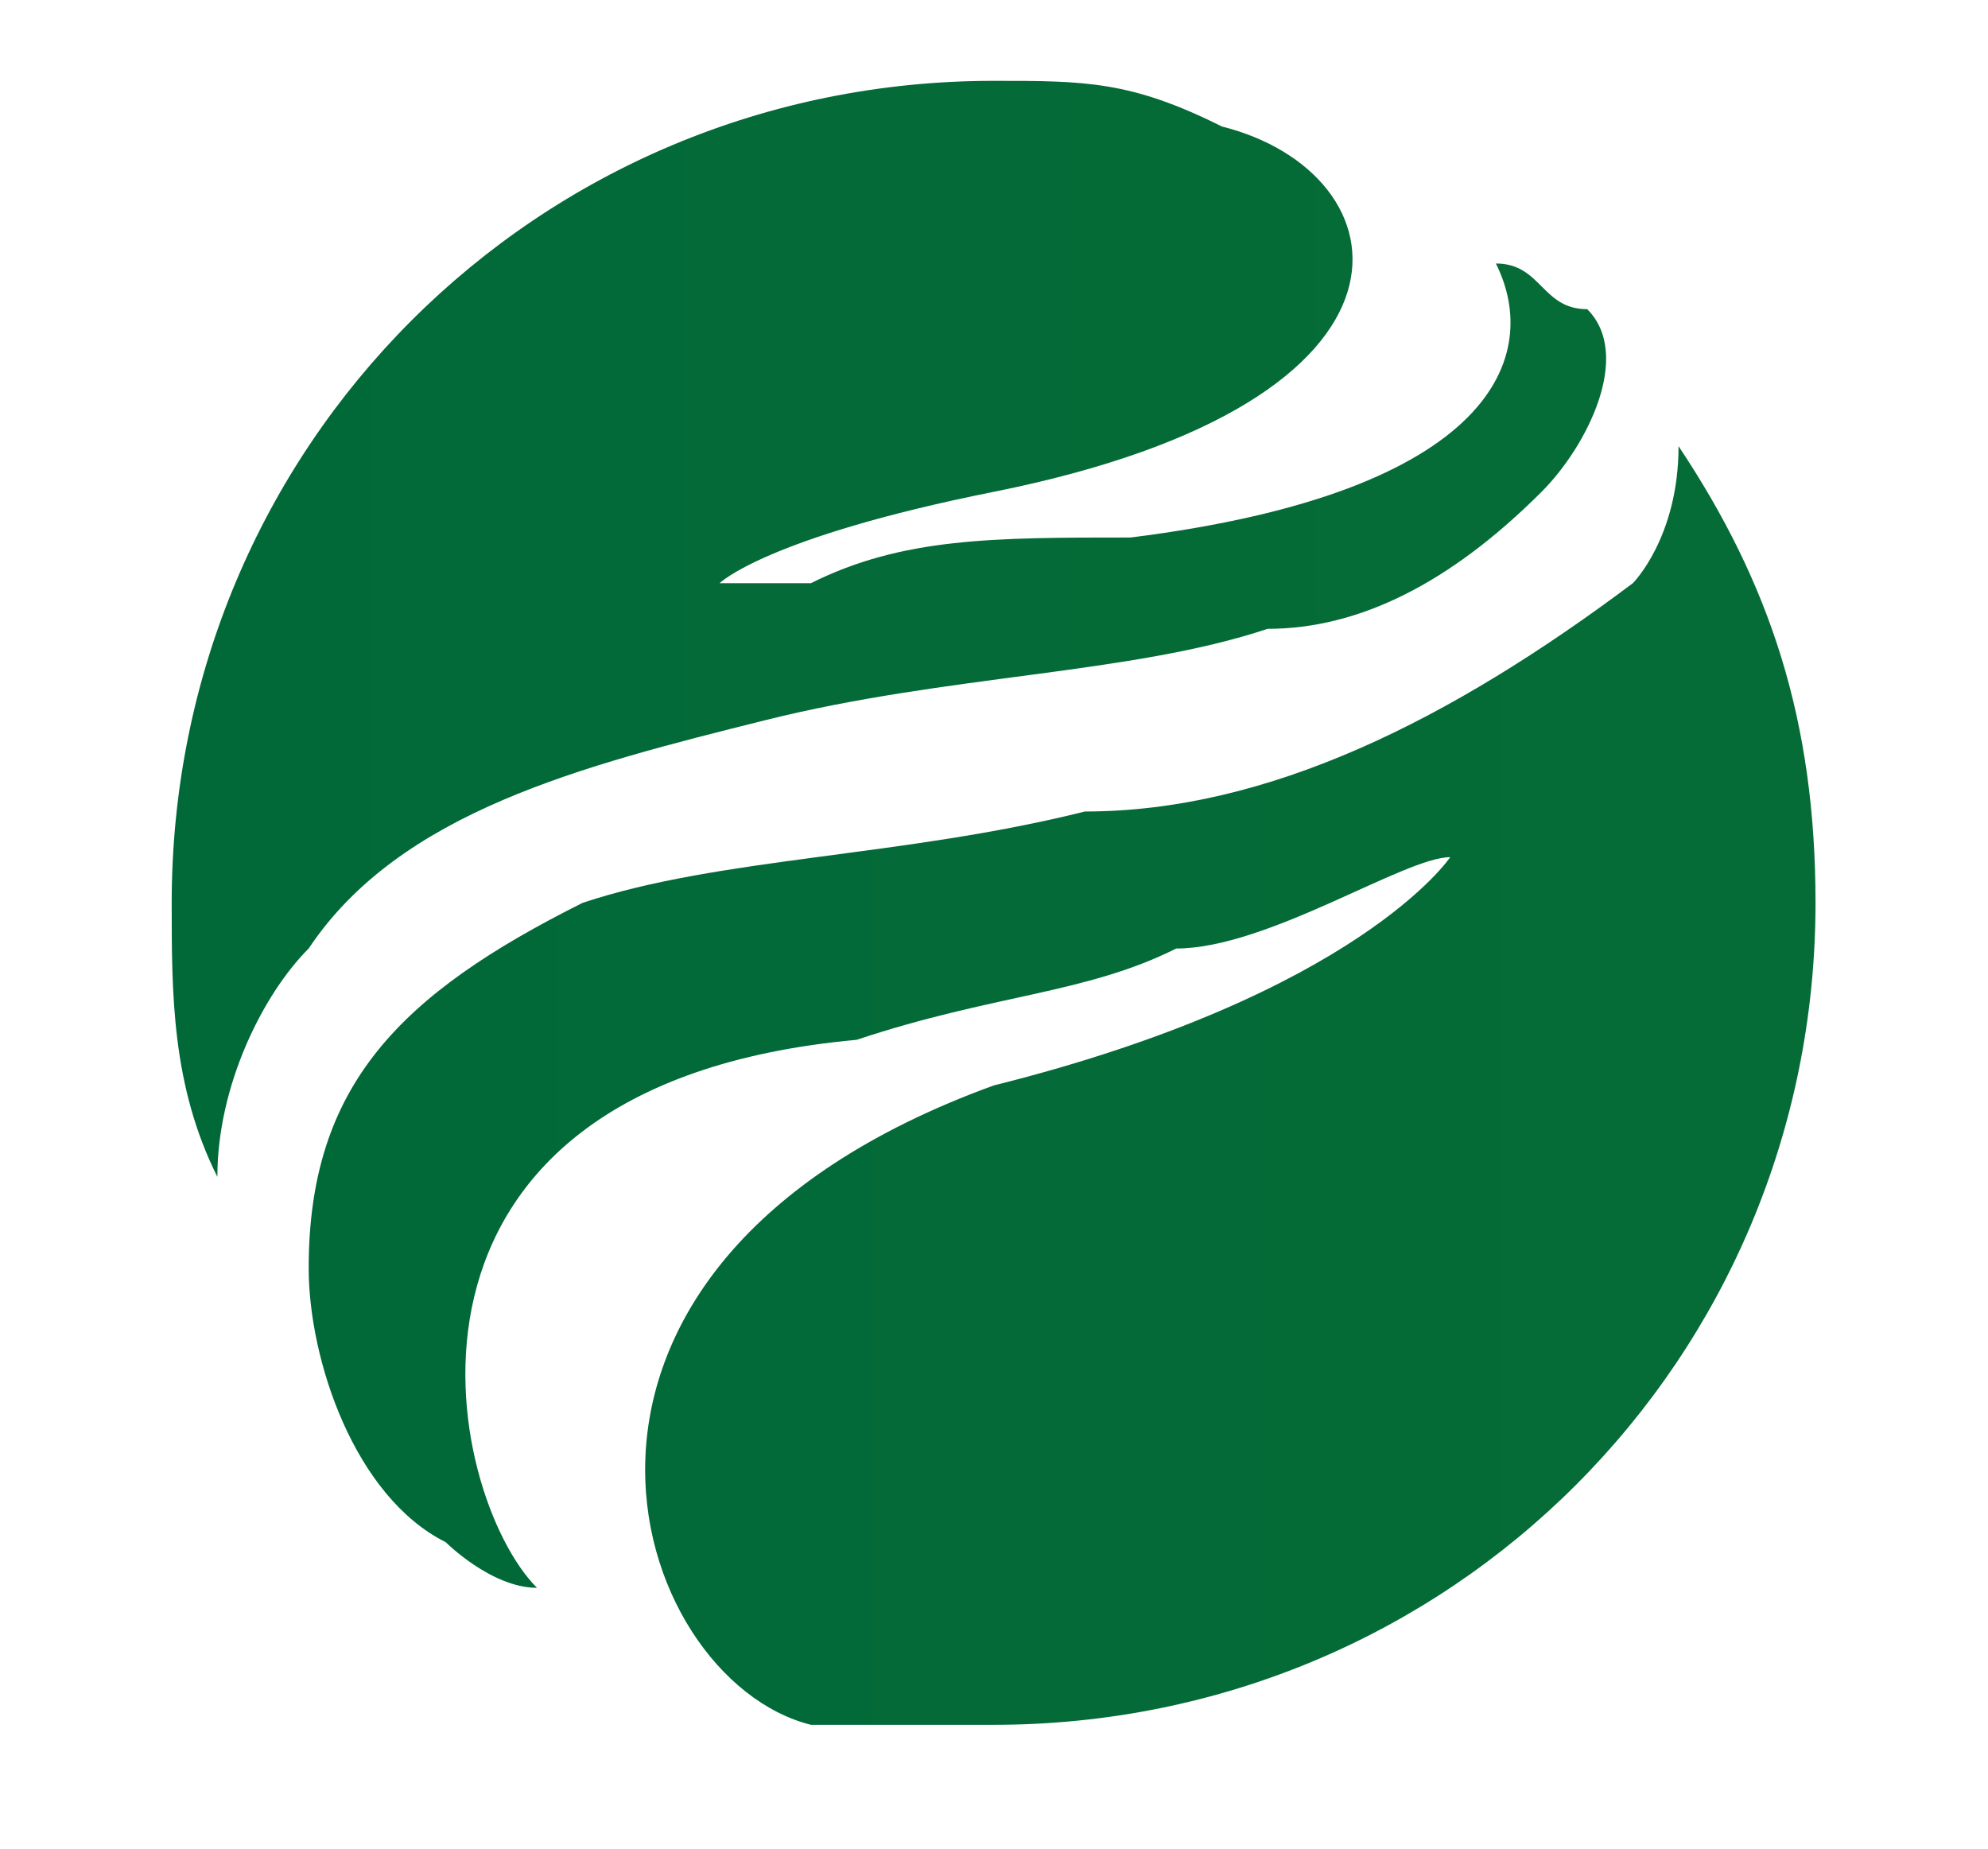 <?xml version="1.0" encoding="utf-8"?>
<!-- Generator: Adobe Illustrator 24.1.2, SVG Export Plug-In . SVG Version: 6.00 Build 0)  -->
<svg version="1.1" id="Capa_1" xmlns="http://www.w3.org/2000/svg" xmlns:xlink="http://www.w3.org/1999/xlink" x="0px" y="0px"
	 viewBox="0 0 102.6 95.4" style="enable-background:new 0 0 102.6 95.4;" xml:space="preserve">
<style type="text/css">
	.st0{fill:url(#SVGID_1_);}
	.st1{fill:url(#SVGID_2_);}
	.st2{display:none;}
	.st3{display:inline;fill:#393E46;}
</style>
<g id="SvgjsG2280" transform="matrix(23.566,0,0,23.566,-19.418,-19.394)">
	<g>
		
			<linearGradient id="SVGID_1_" gradientUnits="userSpaceOnUse" x1="-17.959" y1="23.838" x2="-17.055" y2="23.838" gradientTransform="matrix(85.894 0 0 -73.402 1544.117 1753.054)">
			<stop  offset="0" style="stop-color:#006838"/>
			<stop  offset="1" style="stop-color:#96CF24"/>
		</linearGradient>
		<path class="st0" d="M4.4,2.1C4,2.4,3.6,2.6,3.2,2.6C2.8,2.7,2.4,2.7,2.1,2.8C1.7,3,1.5,3.2,1.5,3.6c0,0.2,0.1,0.5,0.3,0.6
			c0,0,0.1,0.1,0.2,0.1c0,0,0,0,0,0C1.8,4.1,1.6,3.2,2.7,3.1C3,3,3.2,3,3.4,2.9c0.2,0,0.5-0.2,0.6-0.2C4,2.7,3.8,3,3,3.2
			C1.9,3.6,2.2,4.5,2.6,4.6c0.1,0,0.3,0,0.4,0c1,0,1.8-0.8,1.8-1.8c0-0.4-0.1-0.7-0.3-1C4.5,2,4.4,2.1,4.4,2.1z"/>
		
			<linearGradient id="SVGID_2_" gradientUnits="userSpaceOnUse" x1="-17.947" y1="23.792" x2="-17.043" y2="23.792" gradientTransform="matrix(81.818 0 0 -62.672 1469.596 1493.316)">
			<stop  offset="0" style="stop-color:#006838"/>
			<stop  offset="1" style="stop-color:#96CF24"/>
		</linearGradient>
		<path class="st1" d="M1.2,2.8c0,0.2,0,0.4,0.1,0.6c0-0.2,0.1-0.4,0.2-0.5c0.2-0.3,0.6-0.4,1-0.5c0.4-0.1,0.8-0.1,1.1-0.2
			C3.8,2.2,4,2.1,4.2,1.9c0.1-0.1,0.2-0.3,0.1-0.4c-0.1,0-0.1-0.1-0.2-0.1c0.1,0.2,0,0.5-0.8,0.6C3,2,2.8,2,2.6,2.1
			c-0.1,0-0.1,0-0.2,0c0,0,0.1-0.1,0.6-0.2c1-0.2,0.9-0.7,0.5-0.8C3.3,1,3.2,1,3,1C2,1,1.2,1.8,1.2,2.8z"/>
	</g>
</g>
<g id="SvgjsG2281" transform="matrix(2.454,0,0,2.454,96.546,6.234)" class="st2">
	<path class="st3" d="M-56.7,24.7c-0.2,0-0.3-0.1-0.3-0.3V9.9c0-0.2,0.1-0.3,0.3-0.3h5.8c1.6,0,2.7,0.3,3.6,1
		c1.3,0.9,1.8,2.7,1.2,4.3c-0.3,0.8-0.8,1.2-1.6,1.6c1,0.1,1.7,0.8,2.1,1.3c0.6,0.7,0.8,1.6,0.8,2.6c0,1.3-0.5,2.4-1.5,3.2
		c-1,0.7-2.3,1.1-4,1.1C-50.3,24.7-56.7,24.7-56.7,24.7z M-53.5,15.1h2.4c0.5,0,0.9-0.1,1.1-0.3c0.2-0.2,0.4-0.5,0.4-0.9
		c0-0.4-0.1-0.7-0.4-0.8c-0.2-0.2-0.6-0.3-1-0.3h-2.5V15.1z M-53.5,21.7h2.8c0.7,0,1.3-0.1,1.7-0.4c0.4-0.3,0.6-0.6,0.6-1.1
		c0-0.5-0.2-0.8-0.6-1.1c-0.4-0.3-0.9-0.4-1.6-0.4h-2.9C-53.5,18.7-53.5,21.7-53.5,21.7z M-42.3,24.7V10.2c0-0.6,0.1-0.7,0.3-0.7
		h10.6c0.2,0,0.3,0.1,0.3,0.3v2.7c0,0.2-0.1,0.3-0.3,0.3h-7.1v2.5h4.5c0.2,0,0.3,0.1,0.3,0.3v2.7c0,0.2-0.1,0.3-0.3,0.3h-4.5v2.6
		h7.1c0.2,0,0.3,0.1,0.3,0.3v2.7c0,0.2-0.1,0.3-0.3,0.3H-42C-42.2,24.6-42.3,24.4-42.3,24.7z M-22.3,24.8c-1.2,0-2.3-0.2-3.4-0.7
		c-1.1-0.4-2.1-1-2.9-1.7c-0.1-0.1-0.1-0.2-0.1-0.4l0.8-2.9c0-0.1,0.1-0.2,0.2-0.2c0.1,0,0.2,0,0.3,0.1c1.3,1.2,2.7,2.3,4.5,2.4
		c0.5,0,1,0,1.5-0.1c1.4-0.5,0.8-1.9-0.2-2.3c-0.4-0.1-0.9-0.3-1.5-0.5c-1-0.3-1.8-0.6-2.4-0.8c-0.7-0.3-1.2-0.7-1.7-1.4
		c-0.5-0.6-0.7-1.4-0.7-2.4c0-0.9,0.2-1.8,0.7-2.5c0.5-0.7,1.2-1.3,2-1.6c0.8-0.4,1.8-0.6,2.9-0.6c1,0,2,0.1,2.9,0.5
		c0.9,0.3,1.8,0.7,2.5,1.2c0.1,0.1,0.2,0.2,0.1,0.4l-0.8,2.7c0,0.1-0.1,0.1-0.2,0.2c-0.1,0-0.2,0-0.2,0c-1.1-0.7-2.2-1.5-3.5-1.7
		c-0.8-0.1-2.1-0.1-2.4,0.9c-0.4,1.3,1.5,1.6,2.4,1.9c1,0.3,1.8,0.6,2.4,0.9c0.7,0.3,1.2,0.8,1.7,1.4c0.5,0.6,0.7,1.5,0.7,2.5
		c0,1-0.3,1.8-0.8,2.6c-0.5,0.7-1.2,1.3-2.1,1.6C-20.2,24.6-21.2,24.8-22.3,24.8z M-10.2,24.7c-0.2,0-0.3-0.1-0.3-0.3V13h-3.3
		c-0.2,0-0.3-0.1-0.3-0.3V9.9c0-0.2,0.1-0.3,0.3-0.3h10.4c0.2,0,0.3,0.1,0.3,0.3v2.8c0,0.2-0.1,0.3-0.3,0.3h-3.3v11.4
		c0,0.2-0.1,0.3-0.3,0.3H-10.2z M-0.4,24.7c-0.2,0-0.3-0.1-0.3-0.3V9.9c0-0.2,0.1-0.3,0.3-0.3h3.1c0.2,0,0.3,0.1,0.3,0.3v14.5
		c0,0.2-0.1,0.3-0.3,0.3H-0.4z M5.5,24.7V10.2c0-0.6,0.1-0.7,0.3-0.7h10.6c0.2,0,0.3,0.1,0.3,0.3v2.7c0,0.2-0.1,0.3-0.3,0.3H9.2v2.5
		h4.5c0.2,0,0.3,0.1,0.3,0.3v2.7c0,0.2-0.1,0.3-0.3,0.3H9.2v2.6h7.1c0.2,0,0.3,0.1,0.3,0.3v2.7c0,0.2-0.1,0.3-0.3,0.3H5.8
		C5.6,24.6,5.5,24.4,5.5,24.7L5.5,24.7z"/>
</g>
<g id="SvgjsG2282" transform="matrix(2.023,0,0,2.023,256.859,14.652)" class="st2">
	<path class="st3" d="M-37.5,7.1c2.5,0,4.9,1,6.7,2.8c0.3,0.3,0.3,0.7,0,1c-0.3,0.3-0.7,0.3-1,0c-1.5-1.5-3.5-2.3-5.7-2.3
		c-4.4,0-8,3.6-8,8c0,4.4,3.6,8,8,8c2.1,0,4.2-0.8,5.7-2.3c0.2-0.2,0.1-0.4,0-0.5c-0.1-0.1-0.3-0.1-0.5,0c-1.4,1.4-3.2,2.1-5.2,2.1
		c-4,0-7.3-3.3-7.3-7.3c0-1.9,0.7-3.8,2.1-5.2c0.3-0.3,0.7-0.3,1,0c0.3,0.3,0.3,0.7,0,1c-1.1,1.1-1.7,2.6-1.7,4.1
		c0,3.2,2.6,5.9,5.8,5.9c1.6,0,3-0.6,4.2-1.7c0.7-0.7,1.8-0.7,2.5,0c0.8,0.8,0.7,1.8,0,2.5c-1.8,1.8-4.2,2.8-6.7,2.8
		c-5.2,0-9.4-4.2-9.4-9.4C-46.9,11.3-42.7,7.1-37.5,7.1z M-14.1,7.4c1,0,1.7,0.8,1.8,1.7V18c0,2.1-0.8,4.1-2.3,5.7
		c-1.5,1.5-3.6,2.3-5.6,2.3c-2.1,0-4.1-0.8-5.6-2.3c-1.5-1.5-2.3-3.5-2.3-5.7c0-0.4,0.3-0.7,0.7-0.7c0.4,0,0.7,0.3,0.7,0.7
		c0,1.7,0.7,3.4,1.9,4.6c2.5,2.6,6.7,2.6,9.2,0c1.2-1.2,1.9-2.9,1.9-4.6V9.2c0-0.2-0.1-0.3-0.3-0.3c-0.2,0-0.3,0.1-0.3,0.3V18
		c0,1.6-0.6,3-1.7,4.2c-1.1,1.1-2.6,1.7-4.2,1.7c-1.6,0-3-0.6-4.2-1.7c-1.1-1.1-1.7-2.6-1.7-4.2V8.1c0-0.4,0.3-0.7,0.7-0.7
		c0.4,0,0.7,0.3,0.7,0.7V18c0,1.2,0.5,2.3,1.3,3.1c0.8,0.8,2,1.3,3.1,1.3s2.3-0.5,3.1-1.3c0.8-0.8,1.3-2,1.3-3.1V9.1
		C-15.9,8.2-15.1,7.4-14.1,7.4z M-9.7,7.4h8.8c3,0,5.4,2.5,5.4,5.5s-2.5,5.5-5.5,5.5H-5c-1,0-1.9,0.8-1.9,1.9v4.7
		c0,0.4-0.3,0.7-0.7,0.7c-0.4,0-0.7-0.3-0.7-0.7v-4.7c0-1.9,1.5-3.4,3.4-3.4h4.1c2.2,0,4-1.8,4-4s-1.8-4-4-4h-8v4
		c0,0.4-0.3,0.7-0.7,0.7c-0.4,0-0.7-0.3-0.7-0.7V8.1C-10.4,7.7-10.1,7.4-9.7,7.4z M-0.9,9.5c1.9,0,3.4,1.5,3.4,3.4s-1.5,3.4-3.4,3.4
		h-4c-2.2,0-4,1.8-4,4v4.7c0,0.4-0.3,0.7-0.7,0.7c-0.4,0-0.7-0.3-0.7-0.7v-4.7c0-3,2.4-5.5,5.5-5.5h4.1c1,0,1.9-0.8,1.9-1.9
		c0-1.1-0.8-1.9-1.9-1.9c-0.4,0-0.7-0.3-0.7-0.7C-1.6,9.8-1.3,9.5-0.9,9.5z"/>
</g>
</svg>
